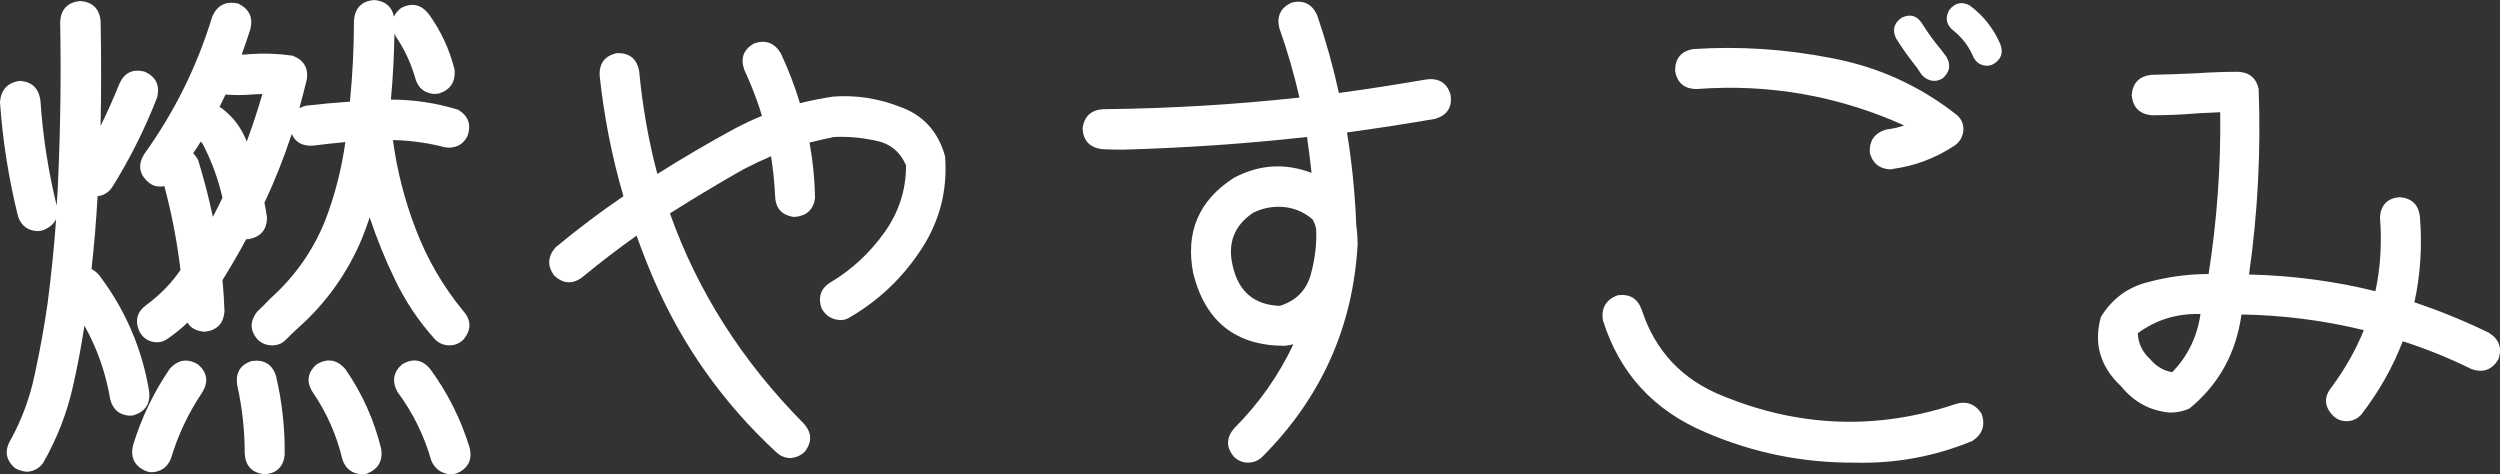 <?xml version="1.0" encoding="UTF-8" standalone="no"?>
<svg
   xmlns:dc="http://purl.org/dc/elements/1.1/"
   xmlns:cc="http://creativecommons.org/ns#"
   xmlns:rdf="http://www.w3.org/1999/02/22-rdf-syntax-ns#"
   xmlns:svg="http://www.w3.org/2000/svg"
   xmlns="http://www.w3.org/2000/svg"
   xmlns:sodipodi="http://sodipodi.sourceforge.net/DTD/sodipodi-0.dtd"
   xmlns:inkscape="http://www.inkscape.org/namespaces/inkscape"
   inkscape:version="1.0 (4035a4f, 2020-05-01)"
   sodipodi:docname="FU-moyasu.svg"
   id="svg19"
   version="1.1"
   overflow="hidden"
   height="24.427"
   width="128.759">
  <rect width="100%" height="100%" fill="#333333" stroke="none"/>
  <sodipodi:namedview
     inkscape:current-layer="svg19"
     inkscape:window-maximized="1"
     inkscape:window-y="25"
     inkscape:window-x="0"
     inkscape:cy="5.82294"
     inkscape:cx="126.27604"
     inkscape:zoom="3.0235294"
     fit-margin-bottom="0"
     fit-margin-right="0"
     fit-margin-left="0"
     fit-margin-top="0"
     showgrid="false"
     id="namedview21"
     inkscape:window-height="847"
     inkscape:window-width="1440"
     inkscape:pageshadow="2"
     inkscape:pageopacity="0"
     guidetolerance="10"
     gridtolerance="10"
     objecttolerance="10"
     borderopacity="1"
     bordercolor="#666666"
     pagecolor="#ffffff" />
  <defs
     id="defs13">
    <clipPath
       id="clip0">
      <rect
         id="rect10"
         height="98"
         width="255"
         y="80"
         x="990" />
    </clipPath>
  </defs>
  <g
     style="fill:#000000"
     id="g17"
     transform="translate(-991.224,-123.177)"
     clip-path="url(#clip0)">
    <g
       style="font-weight:400;font-size:50px;font-family:PopRumCute, PopRumCute_MSFontService, sans-serif;fill:#000000"
       id="text15"
       transform="translate(990,145)"
       aria-label="燃やすごみ">
      <path
         id="path38"
         style="font-style:normal;font-variant:normal;font-weight:normal;font-stretch:normal;font-size:26.667px;font-family:'Yuzu Pop A [M] Bold';-inkscape-font-specification:'Yuzu Pop A [M] Bold, Normal';font-variant-ligatures:normal;font-variant-caps:normal;font-variant-numeric:normal;font-variant-east-asian:normal;fill:#ffffff"
         d="M 2.604,2.474 Q 2.292,2.448 2.005,2.292 1.276,1.667 1.771,0.833 2.656,-0.781 3.021,-2.578 q 0.391,-1.797 0.651,-3.594 0.286,-2.188 0.443,-4.375 -0.156,0.365 -0.651,0.573 -0.156,0.052 -0.313,0.052 -0.729,-0.026 -0.99,-0.729 -0.729,-2.917 -0.938,-5.911 0.078,-0.964 1.016,-1.094 0.938,0.052 1.068,1.016 0.182,2.734 0.833,5.391 v 0.052 q 0.052,-0.703 0.078,-1.38 0.182,-4.063 0.104,-8.151 0.078,-0.938 1.016,-1.042 h 0.026 q 0.938,0.078 1.042,1.016 0.052,2.708 0,5.417 0.521,-1.068 0.964,-2.161 0.391,-0.885 1.328,-0.625 0.833,0.391 0.625,1.302 -0.938,2.422 -2.318,4.635 -0.286,0.417 -0.755,0.469 -0.104,1.875 -0.313,3.75 0.208,0.104 0.391,0.313 2.031,2.682 2.578,5.99 0.104,0.938 -0.781,1.224 -0.104,0.026 -0.234,0.026 Q 7.109,-0.469 6.901,-1.25 6.563,-3.281 5.573,-5.052 5.339,-3.516 5,-2.005 4.531,0.13 3.438,2.031 3.125,2.448 2.604,2.474 Z m 6.458,0.026 q -0.182,0 -0.365,-0.078 Q 7.865,2.031 8.073,1.12 8.724,-1.016 9.974,-2.839 10.625,-3.542 11.432,-3.047 12.135,-2.422 11.641,-1.615 10.573,-0.026 10.026,1.797 9.766,2.448 9.063,2.5 Z M 14.87,2.604 h -0.052 q -0.938,-0.13 -0.99,-1.068 0,-1.797 -0.391,-3.542 -0.13,-0.938 0.755,-1.224 0.964,-0.13 1.25,0.781 0.469,2.005 0.443,4.063 -0.104,0.911 -1.016,0.99 z m 4.974,0 Q 19.089,2.552 18.854,1.823 q -0.443,-1.875 -1.536,-3.464 -0.495,-0.807 0.234,-1.432 0.833,-0.469 1.458,0.26 1.302,1.875 1.849,4.115 0.13,0.938 -0.755,1.276 -0.13,0.026 -0.26,0.026 z m 4.583,0 Q 23.724,2.552 23.438,1.901 q -0.547,-1.927 -1.745,-3.542 -0.443,-0.833 0.26,-1.432 0.833,-0.469 1.432,0.26 1.354,1.849 2.031,4.063 0.208,0.911 -0.651,1.302 -0.156,0.052 -0.339,0.052 z m -9.193,-6.641 q -0.417,0 -0.729,-0.286 -0.625,-0.703 -0.026,-1.458 0.339,-0.313 0.651,-0.651 1.927,-1.719 2.865,-4.089 0.729,-1.927 1.016,-3.984 -0.833,0.078 -1.667,0.182 -0.807,0.052 -1.094,-0.599 -0.599,1.823 -1.406,3.542 0.078,0.365 0.13,0.755 0,0.938 -0.938,1.12 H 13.906 q -0.573,1.068 -1.224,2.109 0.078,0.807 0.104,1.615 -0.078,0.938 -1.016,1.042 h -0.026 q -0.625,-0.052 -0.859,-0.469 -0.495,0.469 -1.068,0.859 -0.234,0.156 -0.521,0.156 -0.599,-0.026 -0.885,-0.547 -0.391,-0.859 0.391,-1.406 1.016,-0.755 1.719,-1.771 -0.26,-2.188 -0.833,-4.323 -0.104,0.026 -0.208,0.026 -0.365,0 -0.625,-0.234 -0.703,-0.625 -0.208,-1.432 2.344,-3.255 3.516,-7.109 0.391,-0.859 1.328,-0.651 0.859,0.417 0.625,1.328 -0.208,0.651 -0.443,1.302 0.208,0 0.417,-0.026 1.094,-0.078 2.188,0.078 0.859,0.312 0.755,1.198 -0.182,0.755 -0.391,1.51 0.156,-0.078 0.339,-0.13 1.12,-0.13 2.266,-0.208 0.208,-2.109 0.208,-4.219 0.104,-0.938 1.042,-1.016 0.859,0.078 1.016,0.859 0.104,-0.234 0.365,-0.443 0.833,-0.443 1.432,0.312 0.938,1.302 1.328,2.865 0.078,0.938 -0.807,1.224 -0.104,0 -0.208,0.026 -0.807,-0.052 -1.016,-0.833 -0.339,-1.172 -1.016,-2.161 -0.026,-0.052 -0.052,-0.13 -0.026,1.719 -0.182,3.411 1.771,0 3.464,0.521 0.807,0.495 0.469,1.38 -0.286,0.547 -0.911,0.573 -0.234,0 -0.469,-0.078 -1.224,-0.286 -2.448,-0.312 0.313,2.344 1.172,4.583 0.885,2.318 2.448,4.219 0.625,0.703 0.026,1.458 -0.312,0.313 -0.729,0.313 -0.417,0 -0.729,-0.286 -1.276,-1.406 -2.083,-3.099 -0.755,-1.563 -1.302,-3.203 -0.182,0.547 -0.391,1.068 -1.12,2.682 -3.281,4.609 -0.313,0.286 -0.625,0.599 -0.286,0.313 -0.729,0.313 z M 14.74,-16.979 q -0.286,0 -0.573,0.026 -0.677,0.052 -1.328,0 -0.156,0.339 -0.313,0.651 0.026,0 0.078,0.026 0.859,0.625 1.276,1.615 0.026,0.078 0.052,0.13 0.443,-1.198 0.807,-2.448 z m -3.099,2.526 q -0.052,-0.026 -0.078,-0.078 -0.182,0.312 -0.391,0.599 0.156,0.156 0.26,0.365 0.443,1.432 0.755,2.917 0.26,-0.495 0.495,-0.99 -0.339,-1.484 -1.042,-2.813 z" />
      <path
         id="path40"
         style="font-style:normal;font-variant:normal;font-weight:normal;font-stretch:normal;font-size:26.667px;font-family:'Yuzu Pop A [M] Bold';-inkscape-font-specification:'Yuzu Pop A [M] Bold, Normal';font-variant-ligatures:normal;font-variant-caps:normal;font-variant-numeric:normal;font-variant-east-asian:normal;fill:#ffffff"
         d="m 44.505,-5.339 q -0.651,-0.026 -0.964,-0.599 -0.313,-0.911 0.521,-1.38 1.589,-0.964 2.708,-2.526 1.12,-1.563 1.12,-3.464 -0.469,-1.068 -1.589,-1.276 -1.094,-0.234 -2.135,-0.182 -0.625,0.13 -1.25,0.286 0.26,1.406 0.286,2.865 -0.13,0.885 -1.042,0.964 h -0.052 q -0.938,-0.13 -0.964,-1.094 -0.052,-1.042 -0.208,-2.031 -0.729,0.312 -1.432,0.677 -1.927,1.094 -3.776,2.266 2.135,6.016 6.875,10.807 0.651,0.703 0.078,1.458 -0.313,0.313 -0.781,0.339 -0.391,-0.026 -0.677,-0.286 -4.089,-3.776 -6.302,-8.854 -0.495,-1.146 -0.911,-2.318 -1.432,1.016 -2.786,2.135 -0.755,0.573 -1.458,-0.078 -0.547,-0.755 0.078,-1.458 1.693,-1.406 3.49,-2.63 -0.885,-3.021 -1.224,-6.198 -0.052,-0.964 0.885,-1.172 0.964,-0.026 1.146,0.911 0.26,2.76 0.938,5.313 1.901,-1.198 3.906,-2.292 0.729,-0.391 1.484,-0.703 -0.365,-1.198 -0.911,-2.37 -0.313,-0.885 0.495,-1.354 0.885,-0.312 1.38,0.495 0.599,1.276 0.99,2.578 0.859,-0.208 1.719,-0.339 1.771,-0.13 3.49,0.547 1.745,0.651 2.266,2.526 0.208,2.656 -1.276,4.87 -1.458,2.188 -3.698,3.464 -0.182,0.104 -0.417,0.104 z" />
      <path
         id="path42"
         style="font-style:normal;font-variant:normal;font-weight:normal;font-stretch:normal;font-size:26.667px;font-family:'Yuzu Pop A [M] Bold';-inkscape-font-specification:'Yuzu Pop A [M] Bold, Normal';font-variant-ligatures:normal;font-variant-caps:normal;font-variant-numeric:normal;font-variant-east-asian:normal;fill:#ffffff"
         d="m 59.089,-14.115 q -0.573,0 -1.12,-0.026 -0.938,-0.13 -0.99,-1.068 0.13,-0.938 1.068,-0.99 5.078,-0.052 10.104,-0.599 -0.417,-1.823 -1.042,-3.594 -0.208,-0.911 0.651,-1.302 0.911,-0.208 1.302,0.651 0.677,1.979 1.12,4.01 2.266,-0.312 4.531,-0.703 0.964,-0.104 1.224,0.807 0.13,0.938 -0.781,1.224 -2.266,0.391 -4.557,0.703 0.365,2.24 0.469,4.557 v 0.156 q 0.078,0.521 0.078,1.068 -0.365,6.38 -4.922,10.938 -0.312,0.286 -0.729,0.286 -0.417,0 -0.729,-0.313 -0.599,-0.729 0.026,-1.458 1.901,-1.901 3.047,-4.323 -0.208,0.052 -0.443,0.078 -3.776,0 -4.714,-3.724 -0.625,-3.177 2.083,-4.922 1.953,-1.042 4.01,-0.26 -0.104,-0.938 -0.234,-1.849 -4.714,0.521 -9.453,0.651 z m 7.969,2.943 q -0.677,0 -1.302,0.312 -1.458,0.99 -1.042,2.734 0.443,1.979 2.422,2.057 1.25,-0.391 1.589,-1.589 0.339,-1.198 0.286,-2.37 -0.052,-0.26 -0.182,-0.495 -0.755,-0.651 -1.771,-0.651 z" />
      <path
         id="path44"
         style="font-style:normal;font-variant:normal;font-weight:normal;font-stretch:normal;font-size:26.667px;font-family:'Yuzu Pop A [M] Bold';-inkscape-font-specification:'Yuzu Pop A [M] Bold, Normal';font-variant-ligatures:normal;font-variant-caps:normal;font-variant-numeric:normal;font-variant-east-asian:normal;fill:#ffffff"
         d="m 100.833,-17.656 q -0.391,-0.026 -0.651,-0.339 -0.208,-0.339 -0.469,-0.651 -0.443,-0.573 -0.833,-1.198 -0.312,-0.651 0.286,-1.068 0.651,-0.312 1.042,0.286 0.339,0.547 0.729,1.042 0.286,0.339 0.547,0.703 0.339,0.625 -0.208,1.094 -0.208,0.13 -0.443,0.13 z m 2.708,-0.781 q -0.469,-0.026 -0.677,-0.443 -0.339,-0.807 -1.016,-1.354 -0.573,-0.443 -0.234,-1.068 0.443,-0.573 1.068,-0.234 1.042,0.781 1.562,1.979 0.26,0.677 -0.365,1.042 -0.156,0.078 -0.339,0.078 z m -4.974,5.339 q -0.833,-0.052 -1.042,-0.859 -0.052,-0.938 0.859,-1.198 0.469,-0.052 0.911,-0.208 -5.104,-2.292 -10.677,-1.875 -0.964,0 -1.12,-0.938 0,-0.964 0.938,-1.12 3.568,-0.234 7.135,0.469 3.594,0.677 6.458,2.943 0.365,0.339 0.312,0.833 -0.078,0.495 -0.495,0.755 -1.432,0.938 -3.125,1.172 -0.078,0.026 -0.156,0.026 z M 96.771,2.005 Q 92.734,2.031 89.063,0.443 85.052,-1.25 83.776,-5.339 q -0.13,-0.938 0.755,-1.276 0.938,-0.13 1.25,0.755 1.042,3.177 4.167,4.427 5.911,2.422 11.927,0.443 0.885,-0.313 1.406,0.469 0.312,0.885 -0.469,1.406 Q 99.922,2.083 96.771,2.005 Z" />
      <path
         id="path46"
         style="font-style:normal;font-variant:normal;font-weight:normal;font-stretch:normal;font-size:26.667px;font-family:'Yuzu Pop A [M] Bold';-inkscape-font-specification:'Yuzu Pop A [M] Bold, Normal';font-variant-ligatures:normal;font-variant-caps:normal;font-variant-numeric:normal;font-variant-east-asian:normal;fill:#ffffff"
         d="m 112.995,-0.573 q -1.536,-0.13 -2.526,-1.354 -1.615,-1.51 -1.042,-3.568 0.859,-1.406 2.422,-1.797 1.562,-0.417 3.125,-0.417 0.651,-4.141 0.599,-8.333 -0.547,0.026 -1.12,0.052 -1.198,0.104 -2.422,0.104 -0.938,-0.104 -1.016,-1.042 0.078,-0.938 1.016,-1.042 1.172,-0.026 2.318,-0.078 1.068,-0.078 2.161,-0.078 0.859,0.052 1.042,0.885 0.182,4.792 -0.495,9.557 3.359,0.078 6.51,0.859 0.391,-1.823 0.234,-3.828 0.078,-0.938 1.016,-1.016 0.938,0.078 1.042,1.016 0.182,2.292 -0.286,4.401 1.953,0.651 3.828,1.563 0.807,0.495 0.495,1.38 -0.495,0.807 -1.38,0.495 -1.745,-0.859 -3.542,-1.432 -0.755,1.979 -2.135,3.776 -0.312,0.339 -0.755,0.339 -0.417,0 -0.703,-0.286 -0.677,-0.703 -0.078,-1.458 1.042,-1.406 1.667,-2.943 -3.073,-0.755 -6.302,-0.807 -0.417,2.995 -2.682,4.844 -0.469,0.208 -0.99,0.208 z m 1.563,-5.078 q -1.823,-0.052 -3.229,0.99 0.026,0.781 0.651,1.354 0.469,0.547 1.12,0.651 1.198,-1.224 1.458,-2.995 z" />
    </g>
  </g>
</svg>
